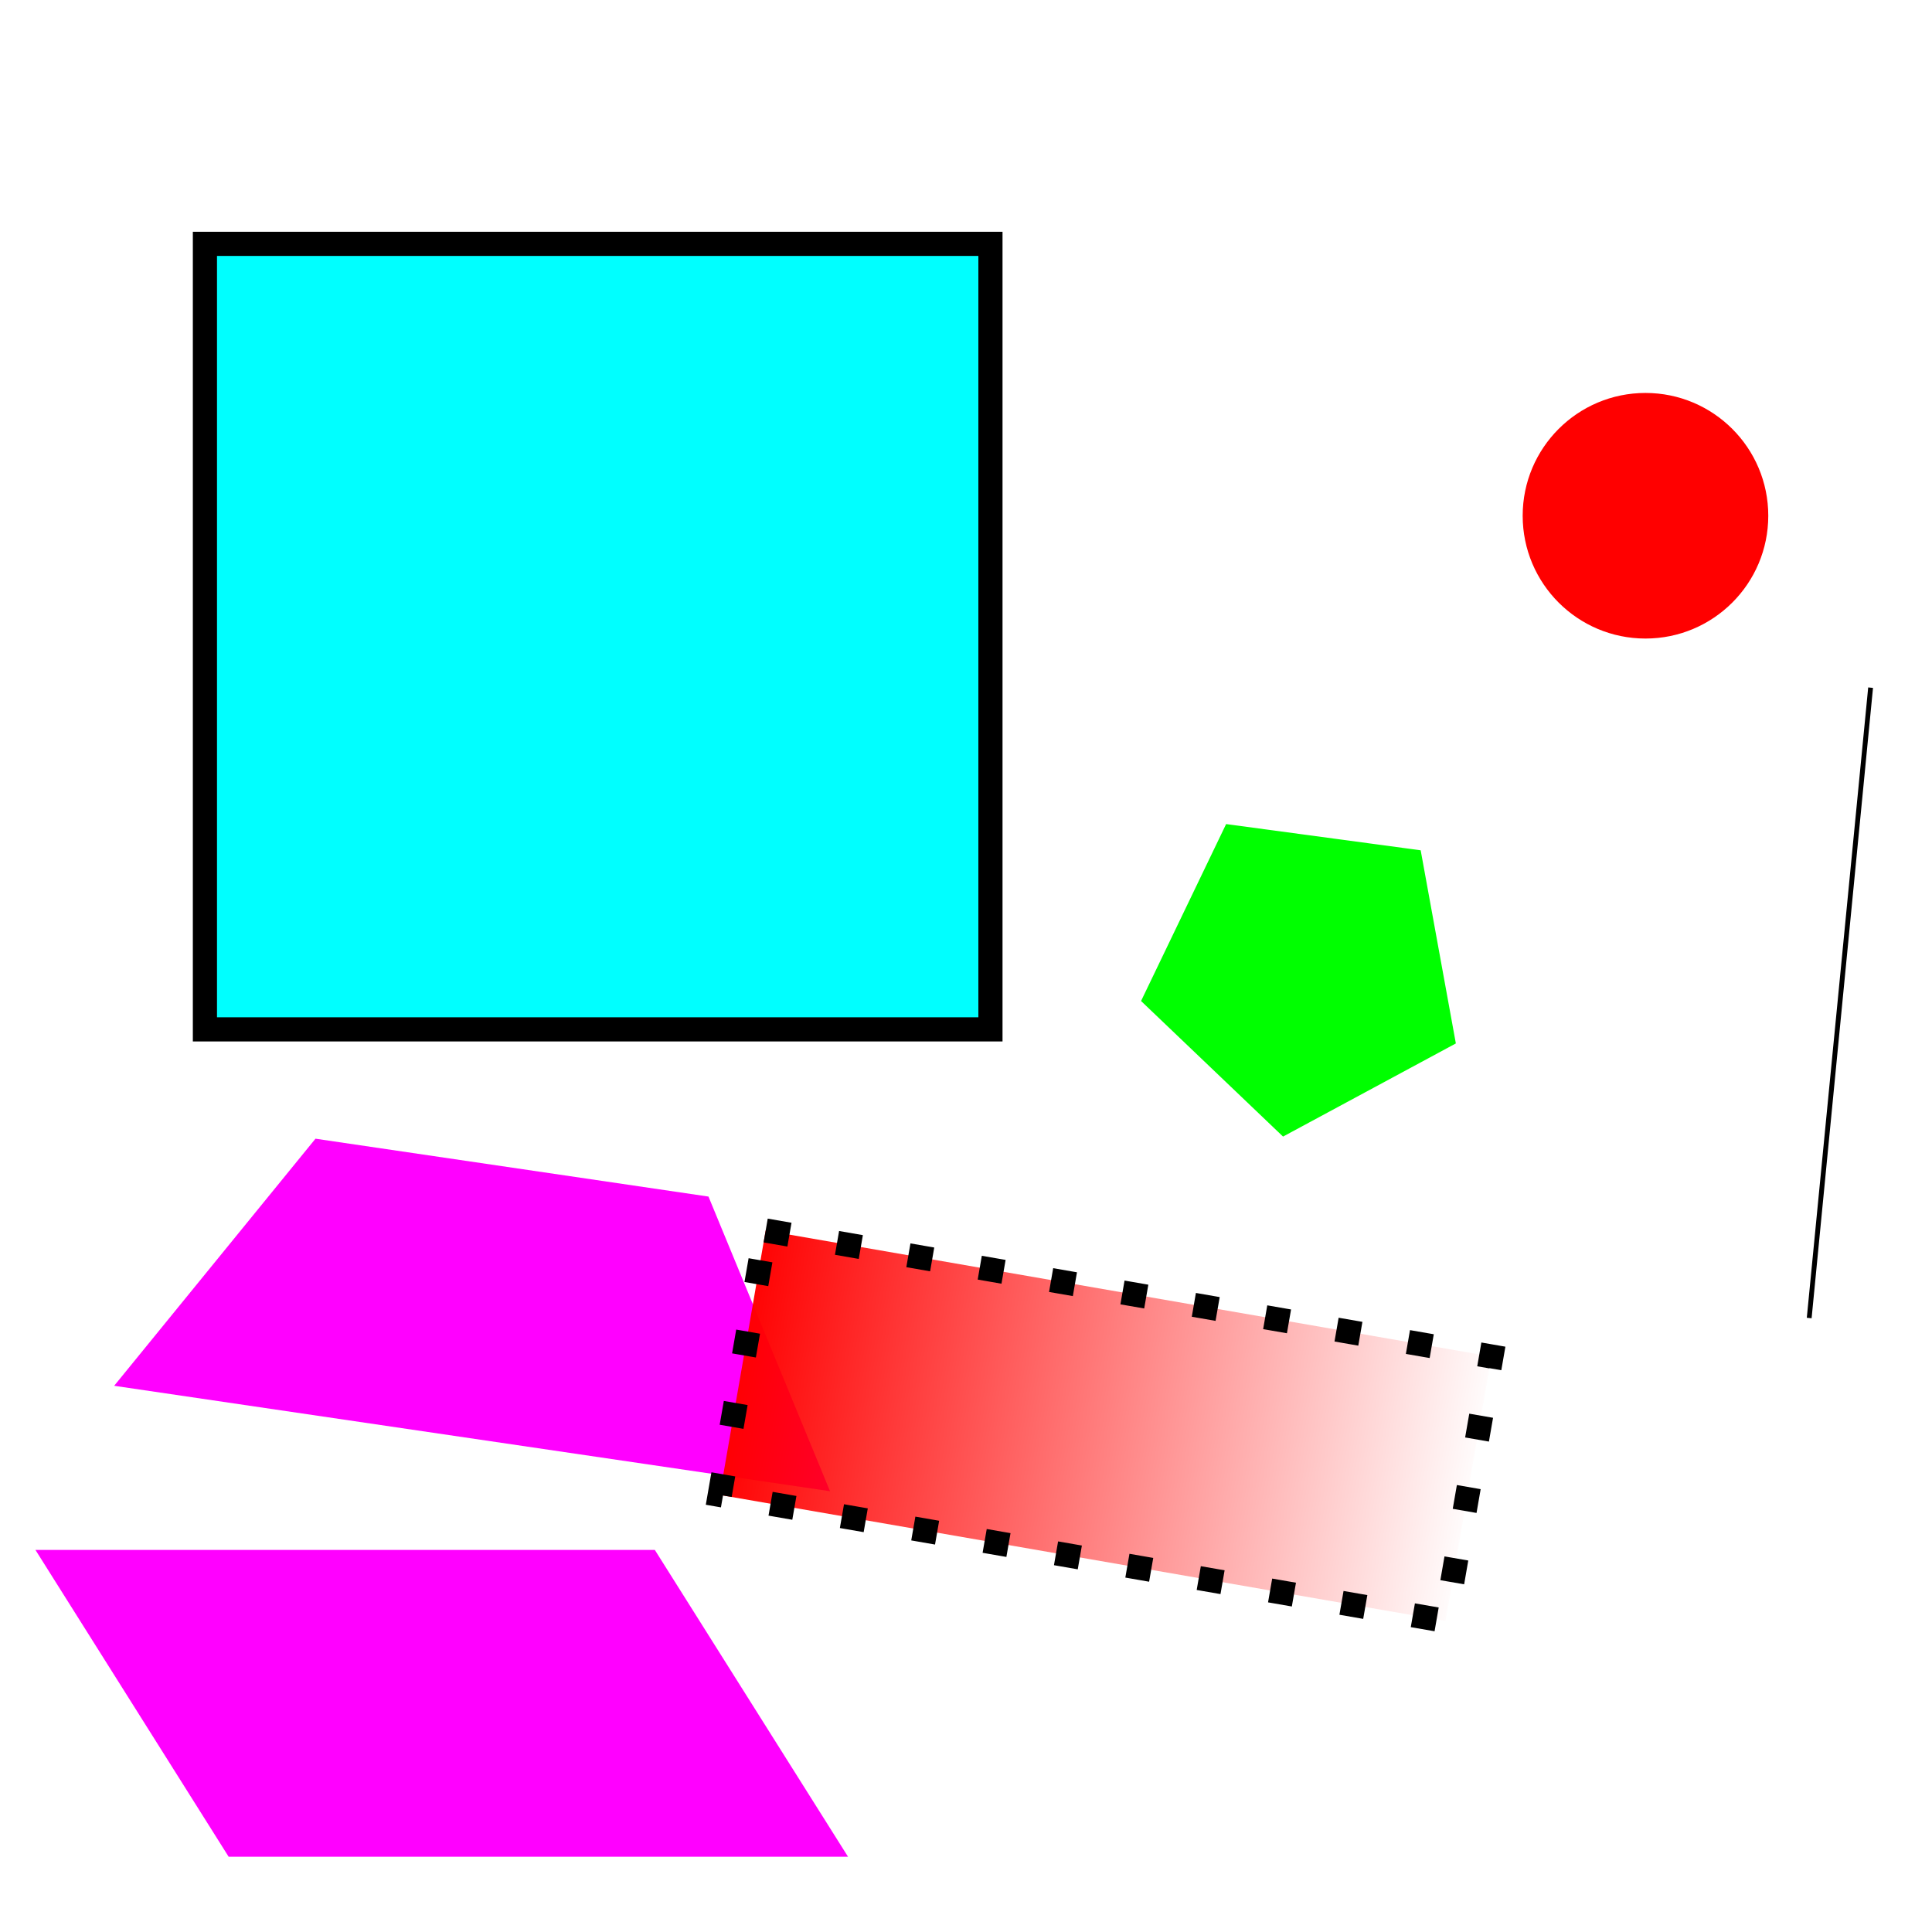<?xml version="1.0" encoding="UTF-8" standalone="no"?>
<svg
   xmlns:dc="http://purl.org/dc/elements/1.1/"
   xmlns:cc="http://creativecommons.org/ns#"
   xmlns:rdf="http://www.w3.org/1999/02/22-rdf-syntax-ns#"
   xmlns:svg="http://www.w3.org/2000/svg"
   xmlns="http://www.w3.org/2000/svg"
   xmlns:xlink="http://www.w3.org/1999/xlink"
   version="1.1"
   id="svg2"
   viewBox="0 0 400 400"
   height="400"
   width="400">
  <defs
     id="defs4">
    <linearGradient
       id="linearGradient4161">
      <stop
         id="stop4163"
         offset="0"
         style="stop-color:#ff0000;stop-opacity:1;" />
      <stop
         id="stop4165"
         offset="1"
         style="stop-color:#ff0000;stop-opacity:0;" />
    </linearGradient>
    <linearGradient
       gradientUnits="userSpaceOnUse"
       y2="251.743"
       x2="354.868"
       y1="251.743"
       x1="197.316"
       id="linearGradient4167"
       xlink:href="#linearGradient4161" />
  </defs>
  <rect
     style="fill:#00ffff;fill-rule:evenodd;stroke:#000000;stroke-width:5;stroke-linecap:butt;stroke-linejoin:miter;stroke-miterlimit:4;stroke-dasharray:none;stroke-opacity:1"
     id="rect3336"
     width="162.635"
     height="162.635"
     x="42.426"
     y="50.487" />
  <circle
     style="fill:#ff0000;stroke-width:5;stroke-miterlimit:4;stroke-dasharray:none"
     id="path4136"
     cx="340.678"
     cy="106.78"
     r="25.424" />
  <path
     style="fill:#00ff00;stroke-width:5;stroke-miterlimit:4;stroke-dasharray:none;fill-opacity:1"
     id="path4140"
     d="m 301.419,216.032 -35.779,19.284 -29.396,-28.069 17.611,-36.632 40.281,5.43 z" />
  <path
     style="fill:#ff00ff;fill-opacity:1;stroke-width:5;stroke-miterlimit:4;stroke-dasharray:none"
     d="M 65.318,235.755 146.683,247.737 171.848,308.739 23.636,286.913 Z"
     id="rect4144" />
  <path
     style="fill:#ff00ff;fill-opacity:1;stroke-width:5;stroke-miterlimit:4;stroke-dasharray:none"
     d="m 7.34,320.9 128.238,0 40,63.52 -128.238,0 z"
     id="rect4147" />
  <rect
     transform="matrix(0.985,0.171,-0.171,0.985,0,0)"
     style="fill:url(#linearGradient4167);fill-opacity:1;fill-rule:evenodd;stroke:#000000;stroke-width:5;stroke-linecap:butt;stroke-linejoin:miter;stroke-miterlimit:4;stroke-dasharray:5, 10;stroke-dashoffset:0;stroke-opacity:1"
     id="rect3336-9"
     width="152.552"
     height="55.577"
     x="199.816"
     y="223.955" />
  <path
     id="path4169"
     d="M 374.576,272.881 387.288,142.373"
     style="fill:none;fill-rule:evenodd;stroke:#000000;stroke-width:1px;stroke-linecap:butt;stroke-linejoin:miter;stroke-opacity:1" />
</svg>
